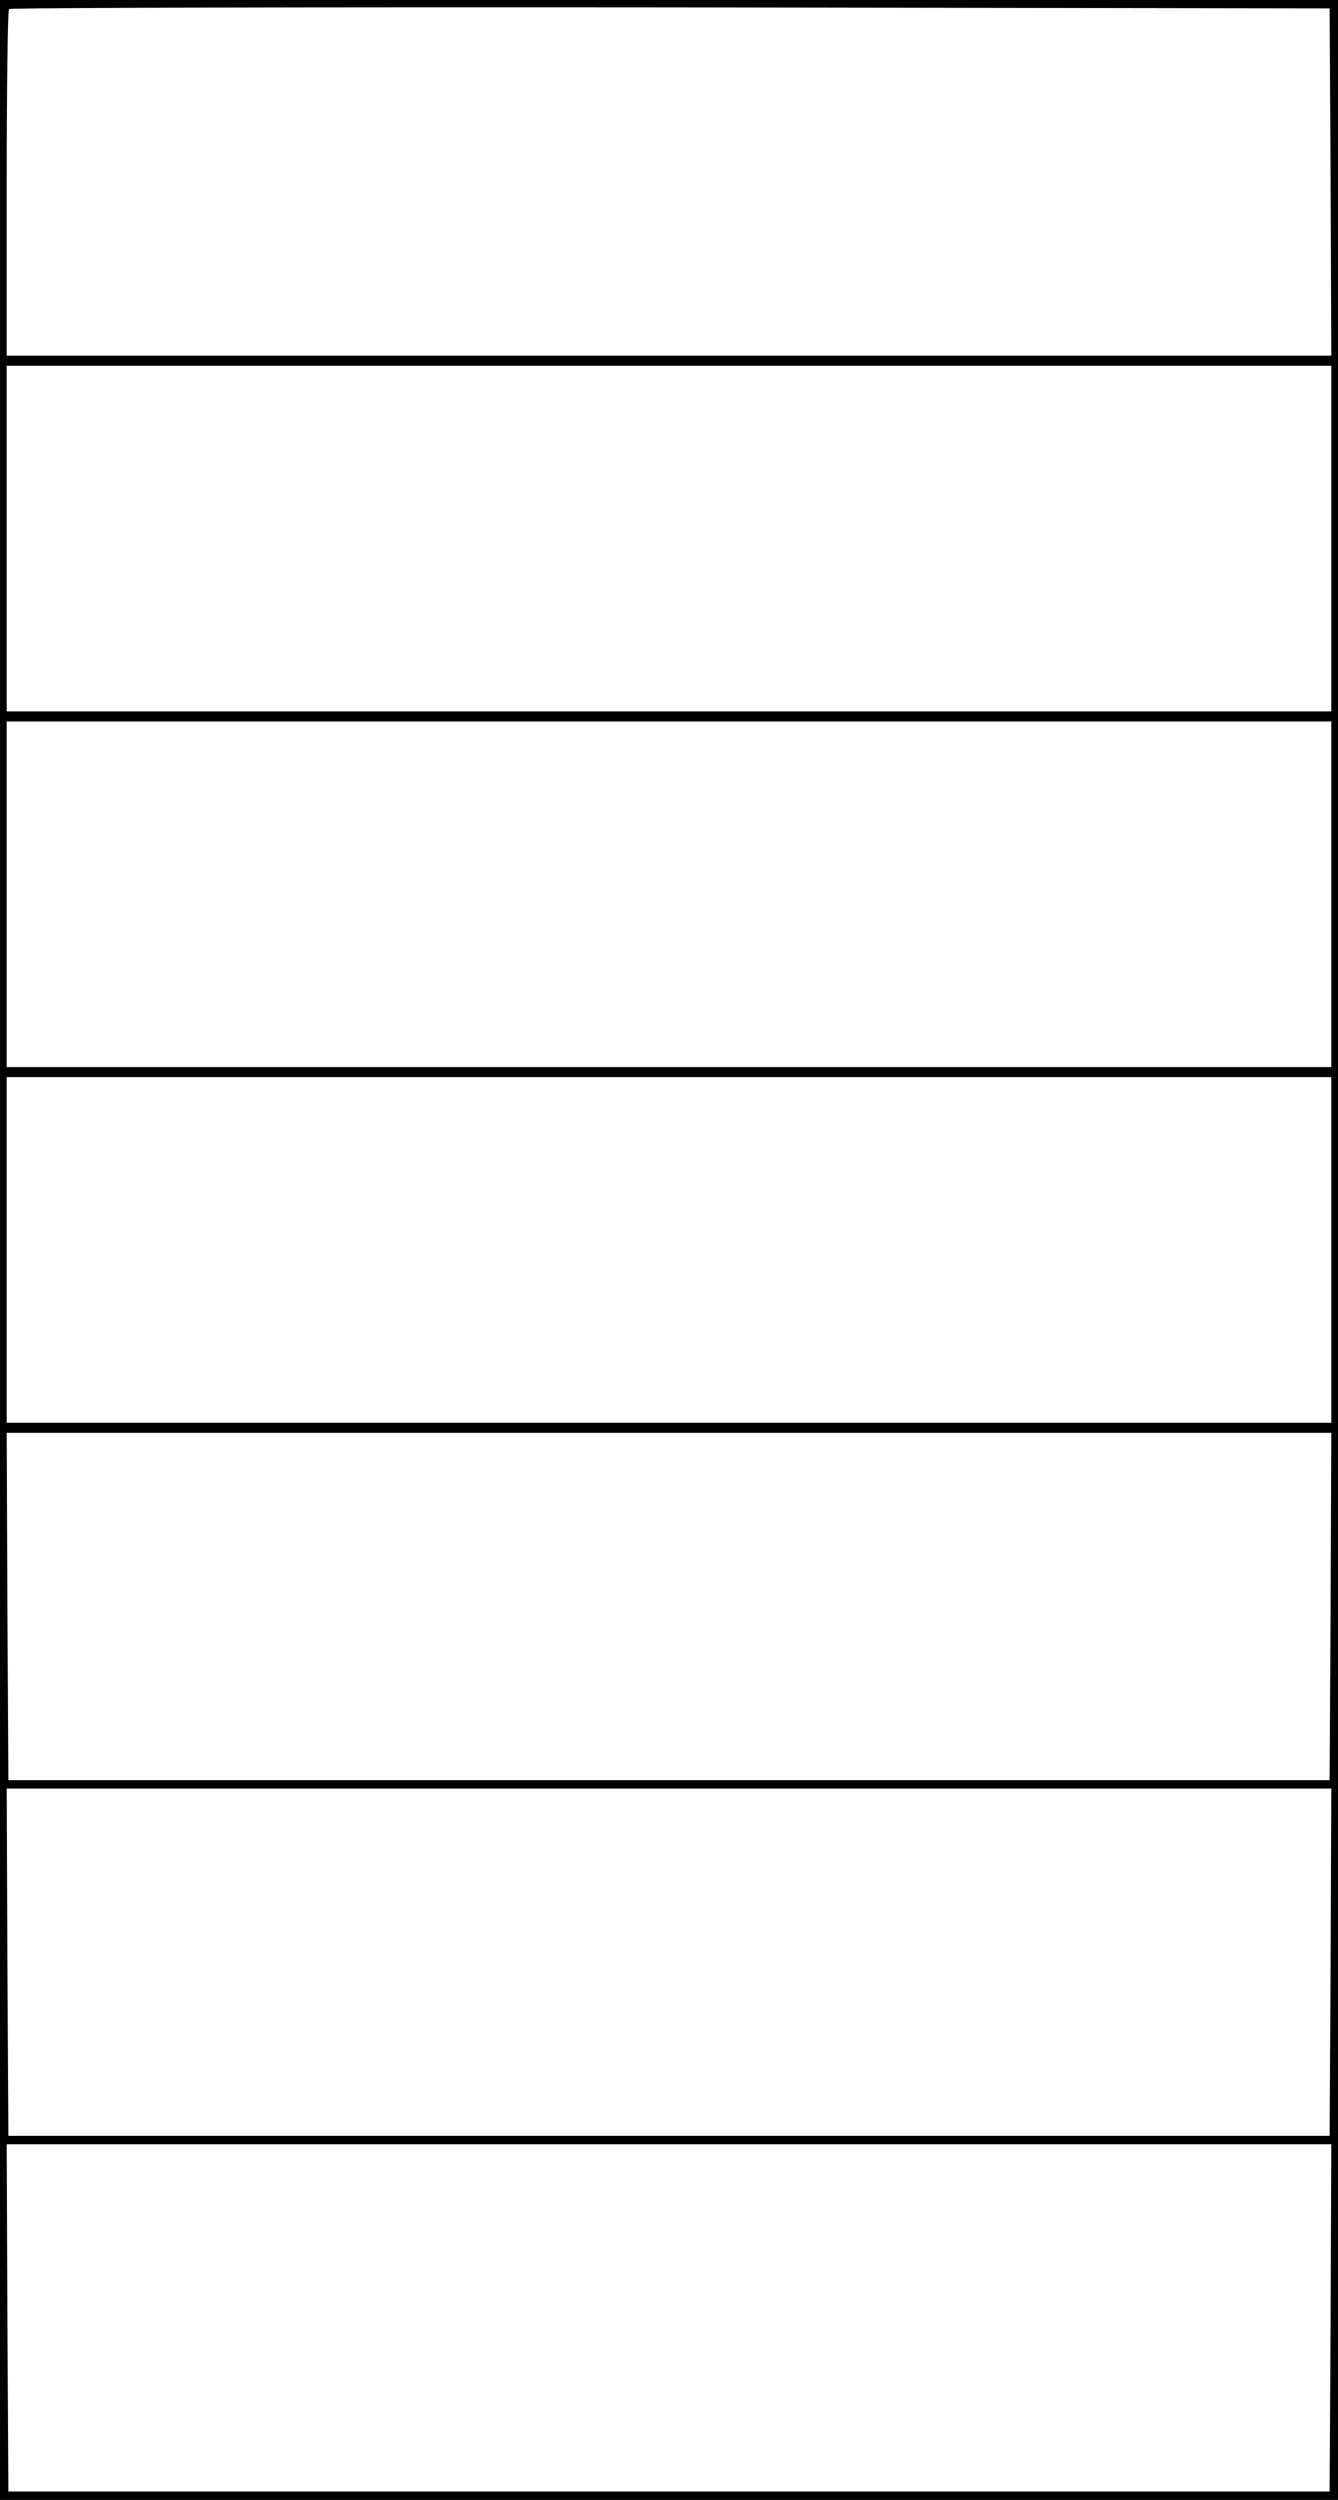 <svg version="1.0" xmlns="http://www.w3.org/2000/svg"
 width="42.846pt" height="80pt" viewBox="0 0 399 745"
 preserveAspectRatio="xMidYMid meet">
<g transform="translate(0,745) scale(0.1,-0.1)"
fill="#000000" stroke="none">
<path d="M0 3725 l0 -3725 1995 0 1995 0 0 3725 0 3725 -1995 0 -1995 0 0
-3725z m3968 3183 l2 -518 -1975 0 -1975 0 0 513 c0 283 3 517 7 520 3 4 891
6 1972 5 l1966 -3 3 -517z m2 -1063 l0 -515 -1975 0 -1975 0 0 515 0 515 1975
0 1975 0 0 -515z m0 -1060 l0 -515 -1975 0 -1975 0 0 515 0 515 1975 0 1975 0
0 -515z m0 -1060 l0 -515 -1975 0 -1975 0 0 515 0 515 1975 0 1975 0 0 -515z
m-2 -1062 l-3 -518 -1970 0 -1970 0 -3 518 -2 517 1975 0 1975 0 -2 -517z m0
-1060 l-3 -518 -1970 0 -1970 0 -3 518 -2 517 1975 0 1975 0 -2 -517z m0
-1060 l-3 -518 -1970 0 -1970 0 -3 518 -2 517 1975 0 1975 0 -2 -517z"/>
</g>
</svg>